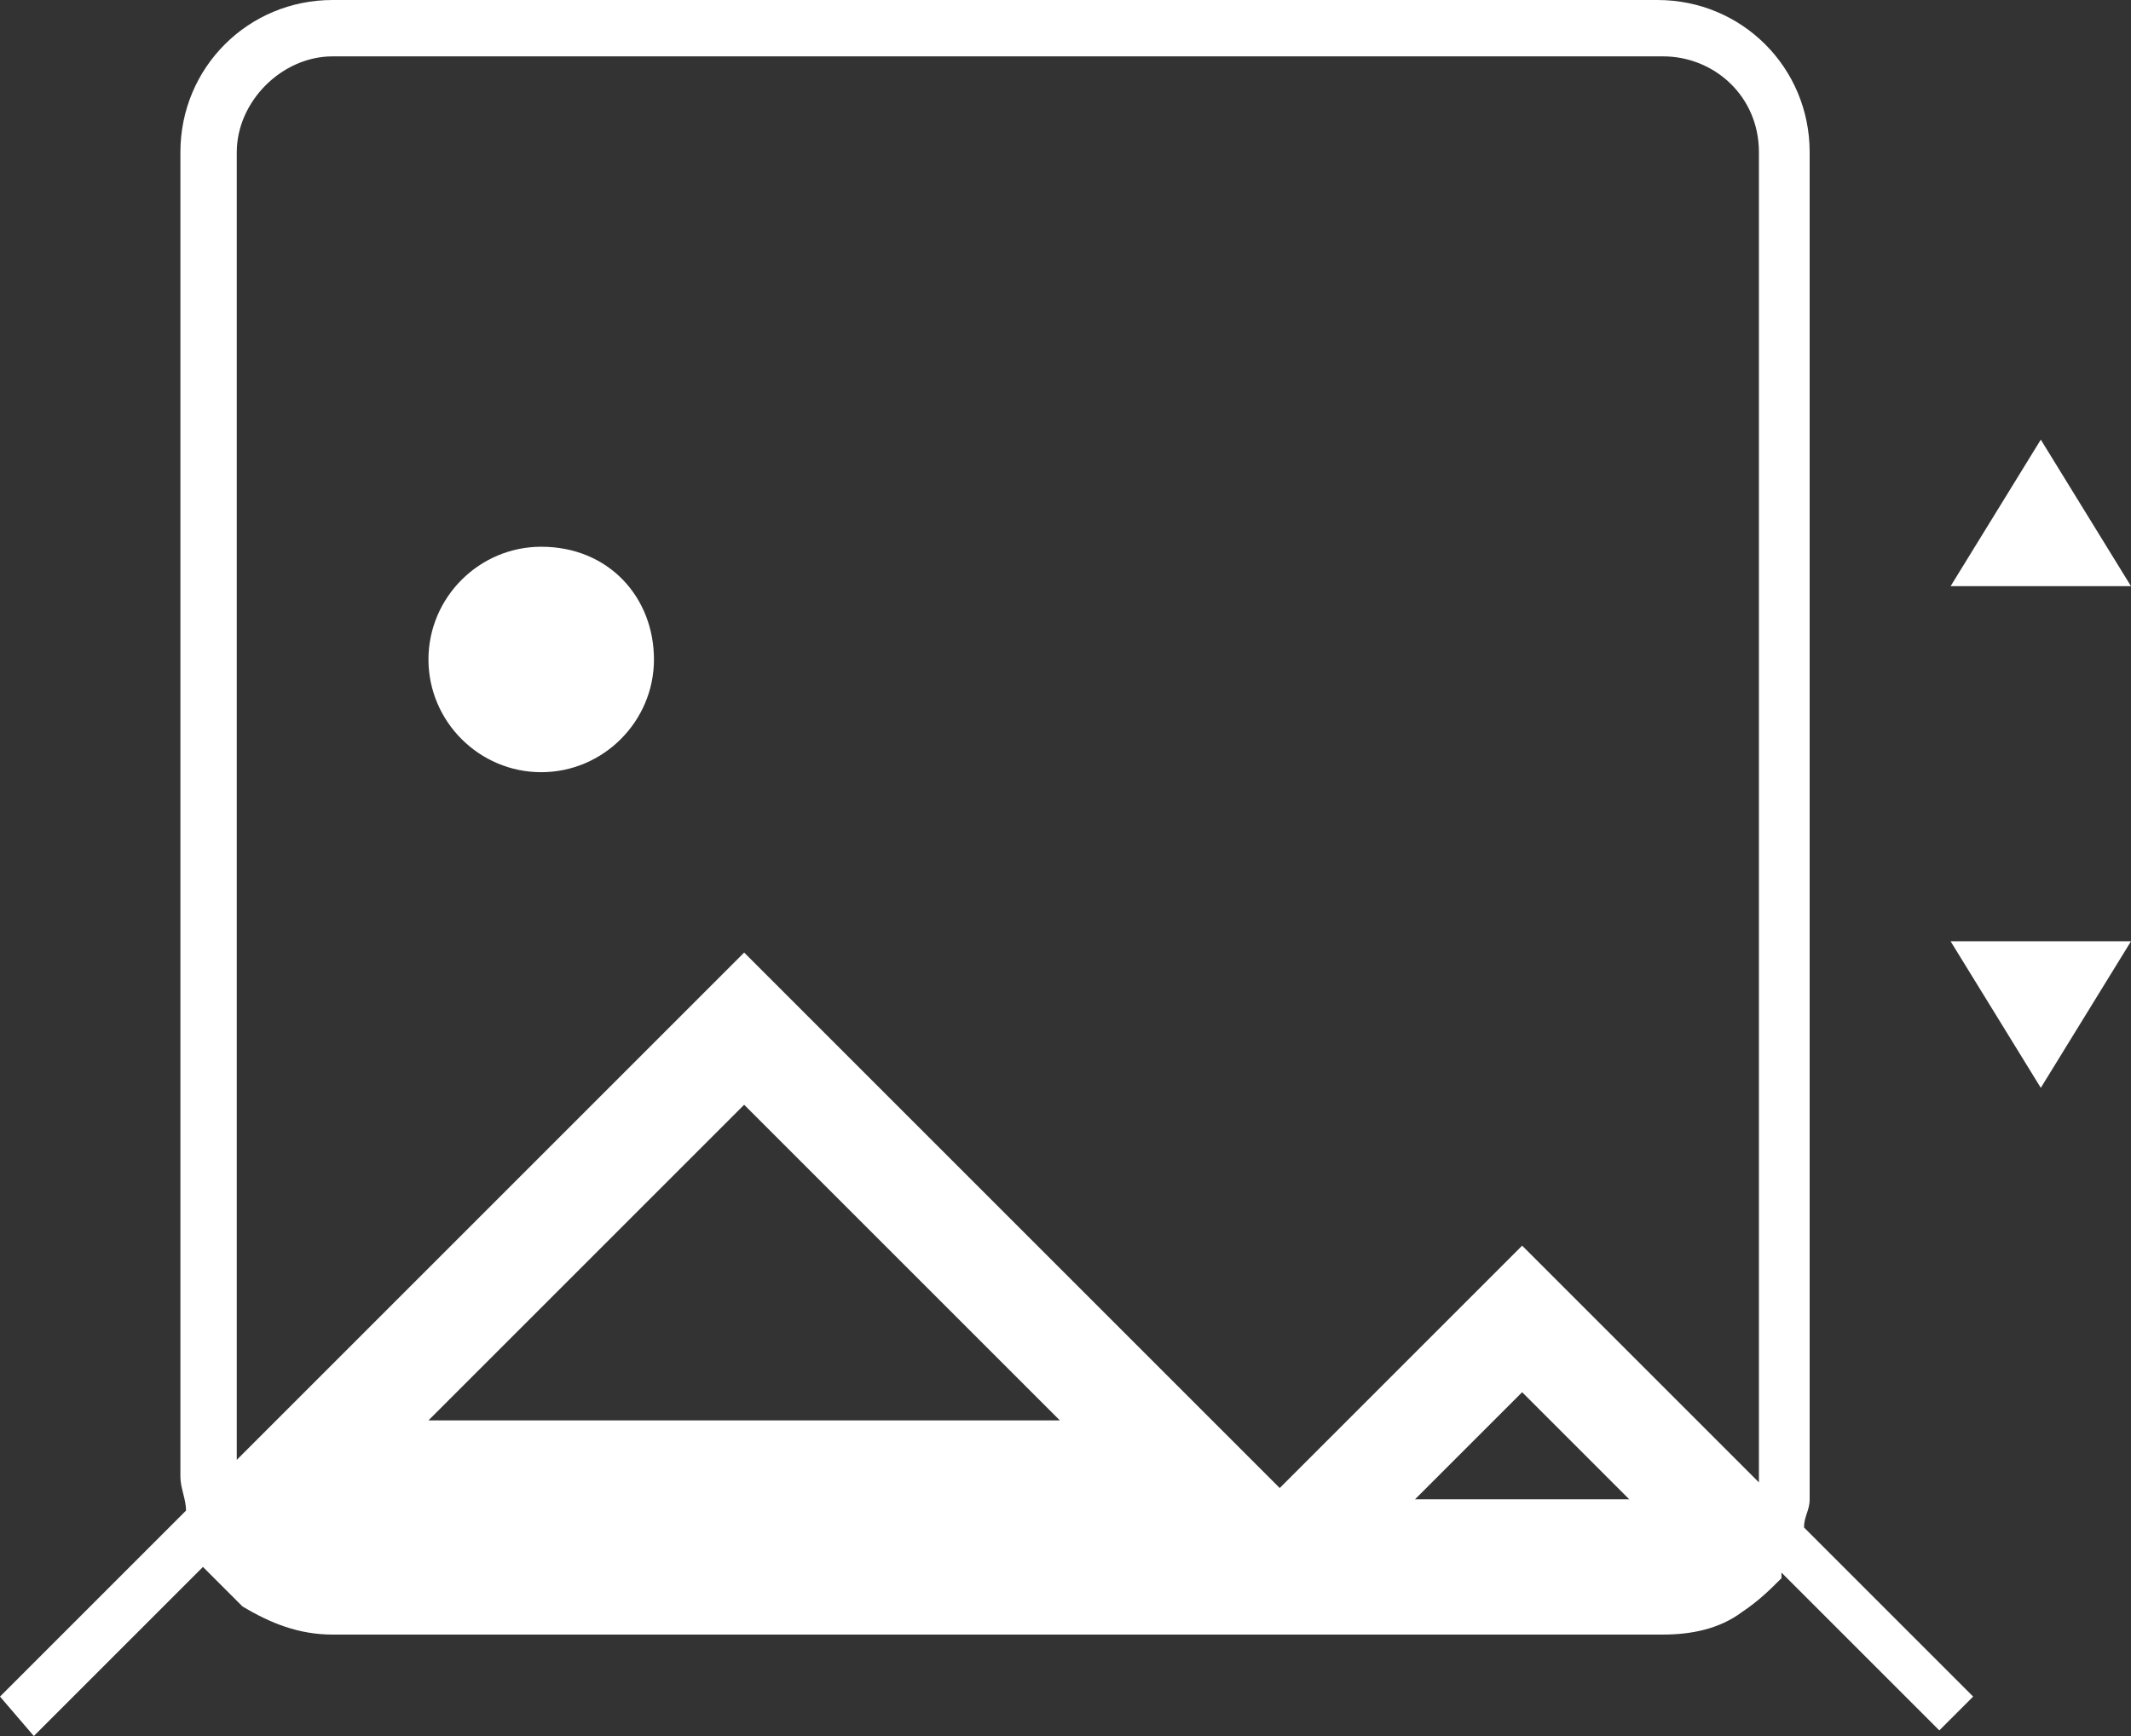 <?xml version="1.0" encoding="UTF-8"?> <!-- Generator: Adobe Illustrator 23.0.6, SVG Export Plug-In . SVG Version: 6.00 Build 0) --> <svg xmlns="http://www.w3.org/2000/svg" xmlns:xlink="http://www.w3.org/1999/xlink" id="Layer_1" x="0px" y="0px" viewBox="0 0 37.8 30.8" style="enable-background:new 0 0 37.8 30.8;" xml:space="preserve"><rect x="0" y="0" width="37.8" height="30.8" fill="#333333" stroke="none"/> <style type="text/css"> .st0{fill:#FFFFFF;} </style> <title>1pxFORMAT ICON- format_window_2</title> <g id="OUTLINED"> <path class="st0" d="M28.9,26.6h-3.8l1.9-1.9L28.9,26.6z M27,24.7l-1.9,1.9h3.8L27,24.7z M27,24.7l-1.9,1.9h3.8L27,24.7z M9.6,9.7 c-1.1,0-2,0.9-2,2s0.9,2,2,2s2-0.9,2-2S10.8,9.7,9.6,9.7z M9.6,9.7c-1.1,0-2,0.9-2,2s0.9,2,2,2s2-0.9,2-2S10.8,9.7,9.6,9.7z M28.9,26.6h-3.8l1.9-1.9L28.9,26.6z M35,30.1l-0.6,0.6l-2.8-2.8V28l0,0c-0.2,0.2-0.4,0.4-0.7,0.6c-0.4,0.3-0.9,0.4-1.4,0.4H5.9 c-0.6,0-1.1-0.2-1.6-0.5c-0.2-0.2-0.4-0.4-0.6-0.6c0,0-0.1-0.1-0.1-0.1l-3,3L0,30.1l3.3-3.3c0-0.2-0.1-0.4-0.1-0.6V2.7 C3.2,1.2,4.4,0,5.9,0h23.5c1.5,0,2.7,1.2,2.7,2.7c0,0,0,0,0,0v23.5c0,0.1,0,0.3,0,0.4c0,0.2-0.1,0.3-0.1,0.5L35,30.1z M18.8,25.2 l-1.1-1.1l-4.5-4.5l-5.6,5.6H18.8z M28.9,26.6L27,24.7l-1.9,1.9H28.9z M31.2,2.7c0-1-0.8-1.7-1.7-1.7H5.9C5,1,4.2,1.8,4.2,2.7v23.2 l0.7-0.7l8.3-8.3l5.5,5.5l2.8,2.8l1.2,1.2l4.3-4.3l4.2,4.2L31.2,2.7z M36.2,7.8l-1.6,2.6h3.2L36.2,7.8z M34.6,16.7l1.6,2.6l1.6-2.6 H34.6z"></path> </g> </svg> 